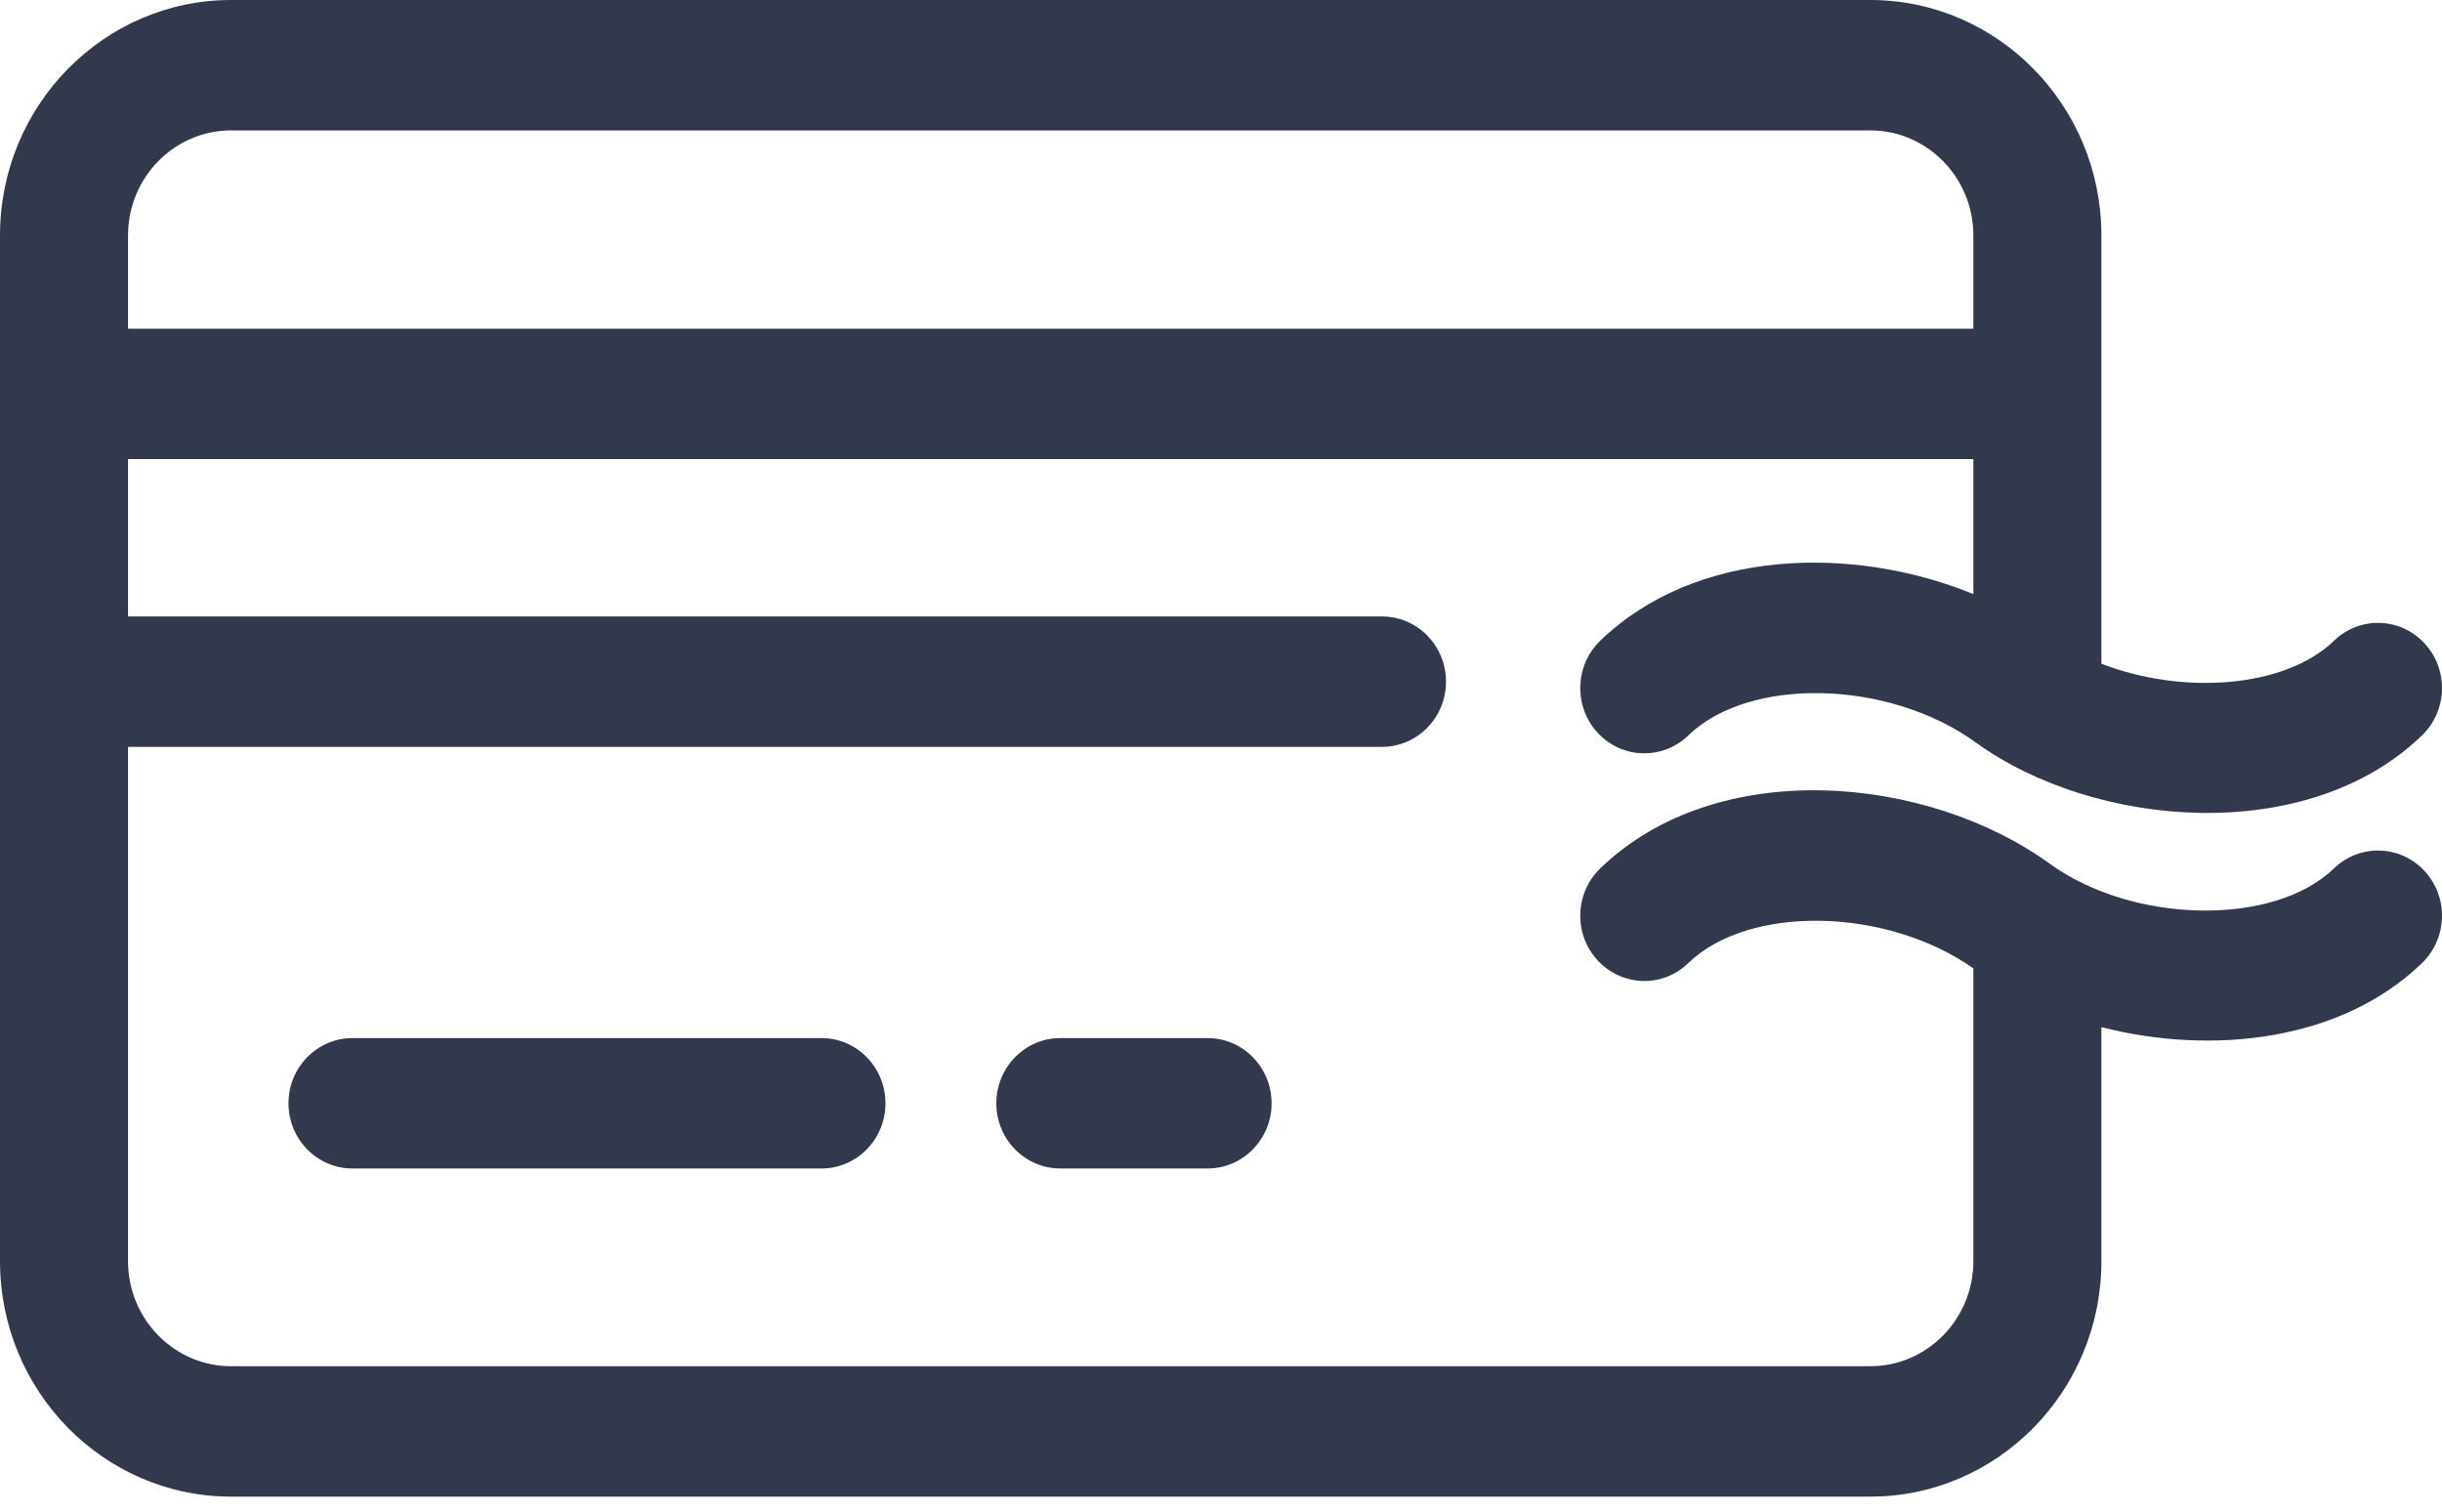 <svg width="42" height="26" viewBox="0 0 42 26" fill="none" xmlns="http://www.w3.org/2000/svg">
<path d="M14.128 17.855C14.736 17.855 15.229 18.357 15.229 18.977C15.229 19.596 14.736 20.098 14.128 20.098H6.063C5.455 20.098 4.962 19.596 4.962 18.977C4.962 18.357 5.455 17.855 6.063 17.855H14.128ZM18.237 17.855C17.629 17.855 17.136 18.357 17.136 18.977C17.136 19.596 17.629 20.098 18.237 20.098H20.769C21.377 20.098 21.87 19.596 21.87 18.977C21.87 18.357 21.377 17.855 20.769 17.855H18.237ZM41.697 14.978C42.116 15.427 42.098 16.137 41.657 16.564C40.267 17.91 38.047 18.154 36.142 17.667V21.693C36.142 23.926 34.359 25.742 32.167 25.742H3.975C1.783 25.742 0 23.926 0 21.693V4.049C0 1.816 1.783 0 3.975 0H32.167C34.359 0 36.142 1.816 36.142 4.049V11.416C37.541 11.959 39.301 11.835 40.141 11.022C40.581 10.596 41.278 10.613 41.697 11.063C42.116 11.511 42.098 12.221 41.657 12.648C39.679 14.563 36.023 14.249 33.979 12.769C32.489 11.69 30.088 11.632 29.039 12.648C28.598 13.075 27.901 13.057 27.482 12.608C27.063 12.159 27.081 11.449 27.521 11.022C29.156 9.44 31.853 9.366 33.94 10.218V7.896H2.202V10.603H23.769C24.377 10.603 24.87 11.105 24.87 11.724C24.87 12.344 24.377 12.846 23.769 12.846H2.202V21.693C2.202 22.689 2.997 23.499 3.975 23.499H32.167C33.144 23.499 33.94 22.689 33.94 21.693V16.656C32.447 15.605 30.079 15.556 29.038 16.564C28.598 16.991 27.901 16.973 27.482 16.523C27.063 16.075 27.081 15.365 27.521 14.938C29.529 12.994 33.141 13.326 35.254 14.856C36.689 15.896 39.109 15.936 40.14 14.938C40.581 14.511 41.278 14.529 41.697 14.978ZM2.202 5.654H33.94V4.049C33.94 3.053 33.144 2.243 32.167 2.243H3.975C2.997 2.243 2.202 3.053 2.202 4.049V5.654Z" fill="#32394D"/>
</svg>
